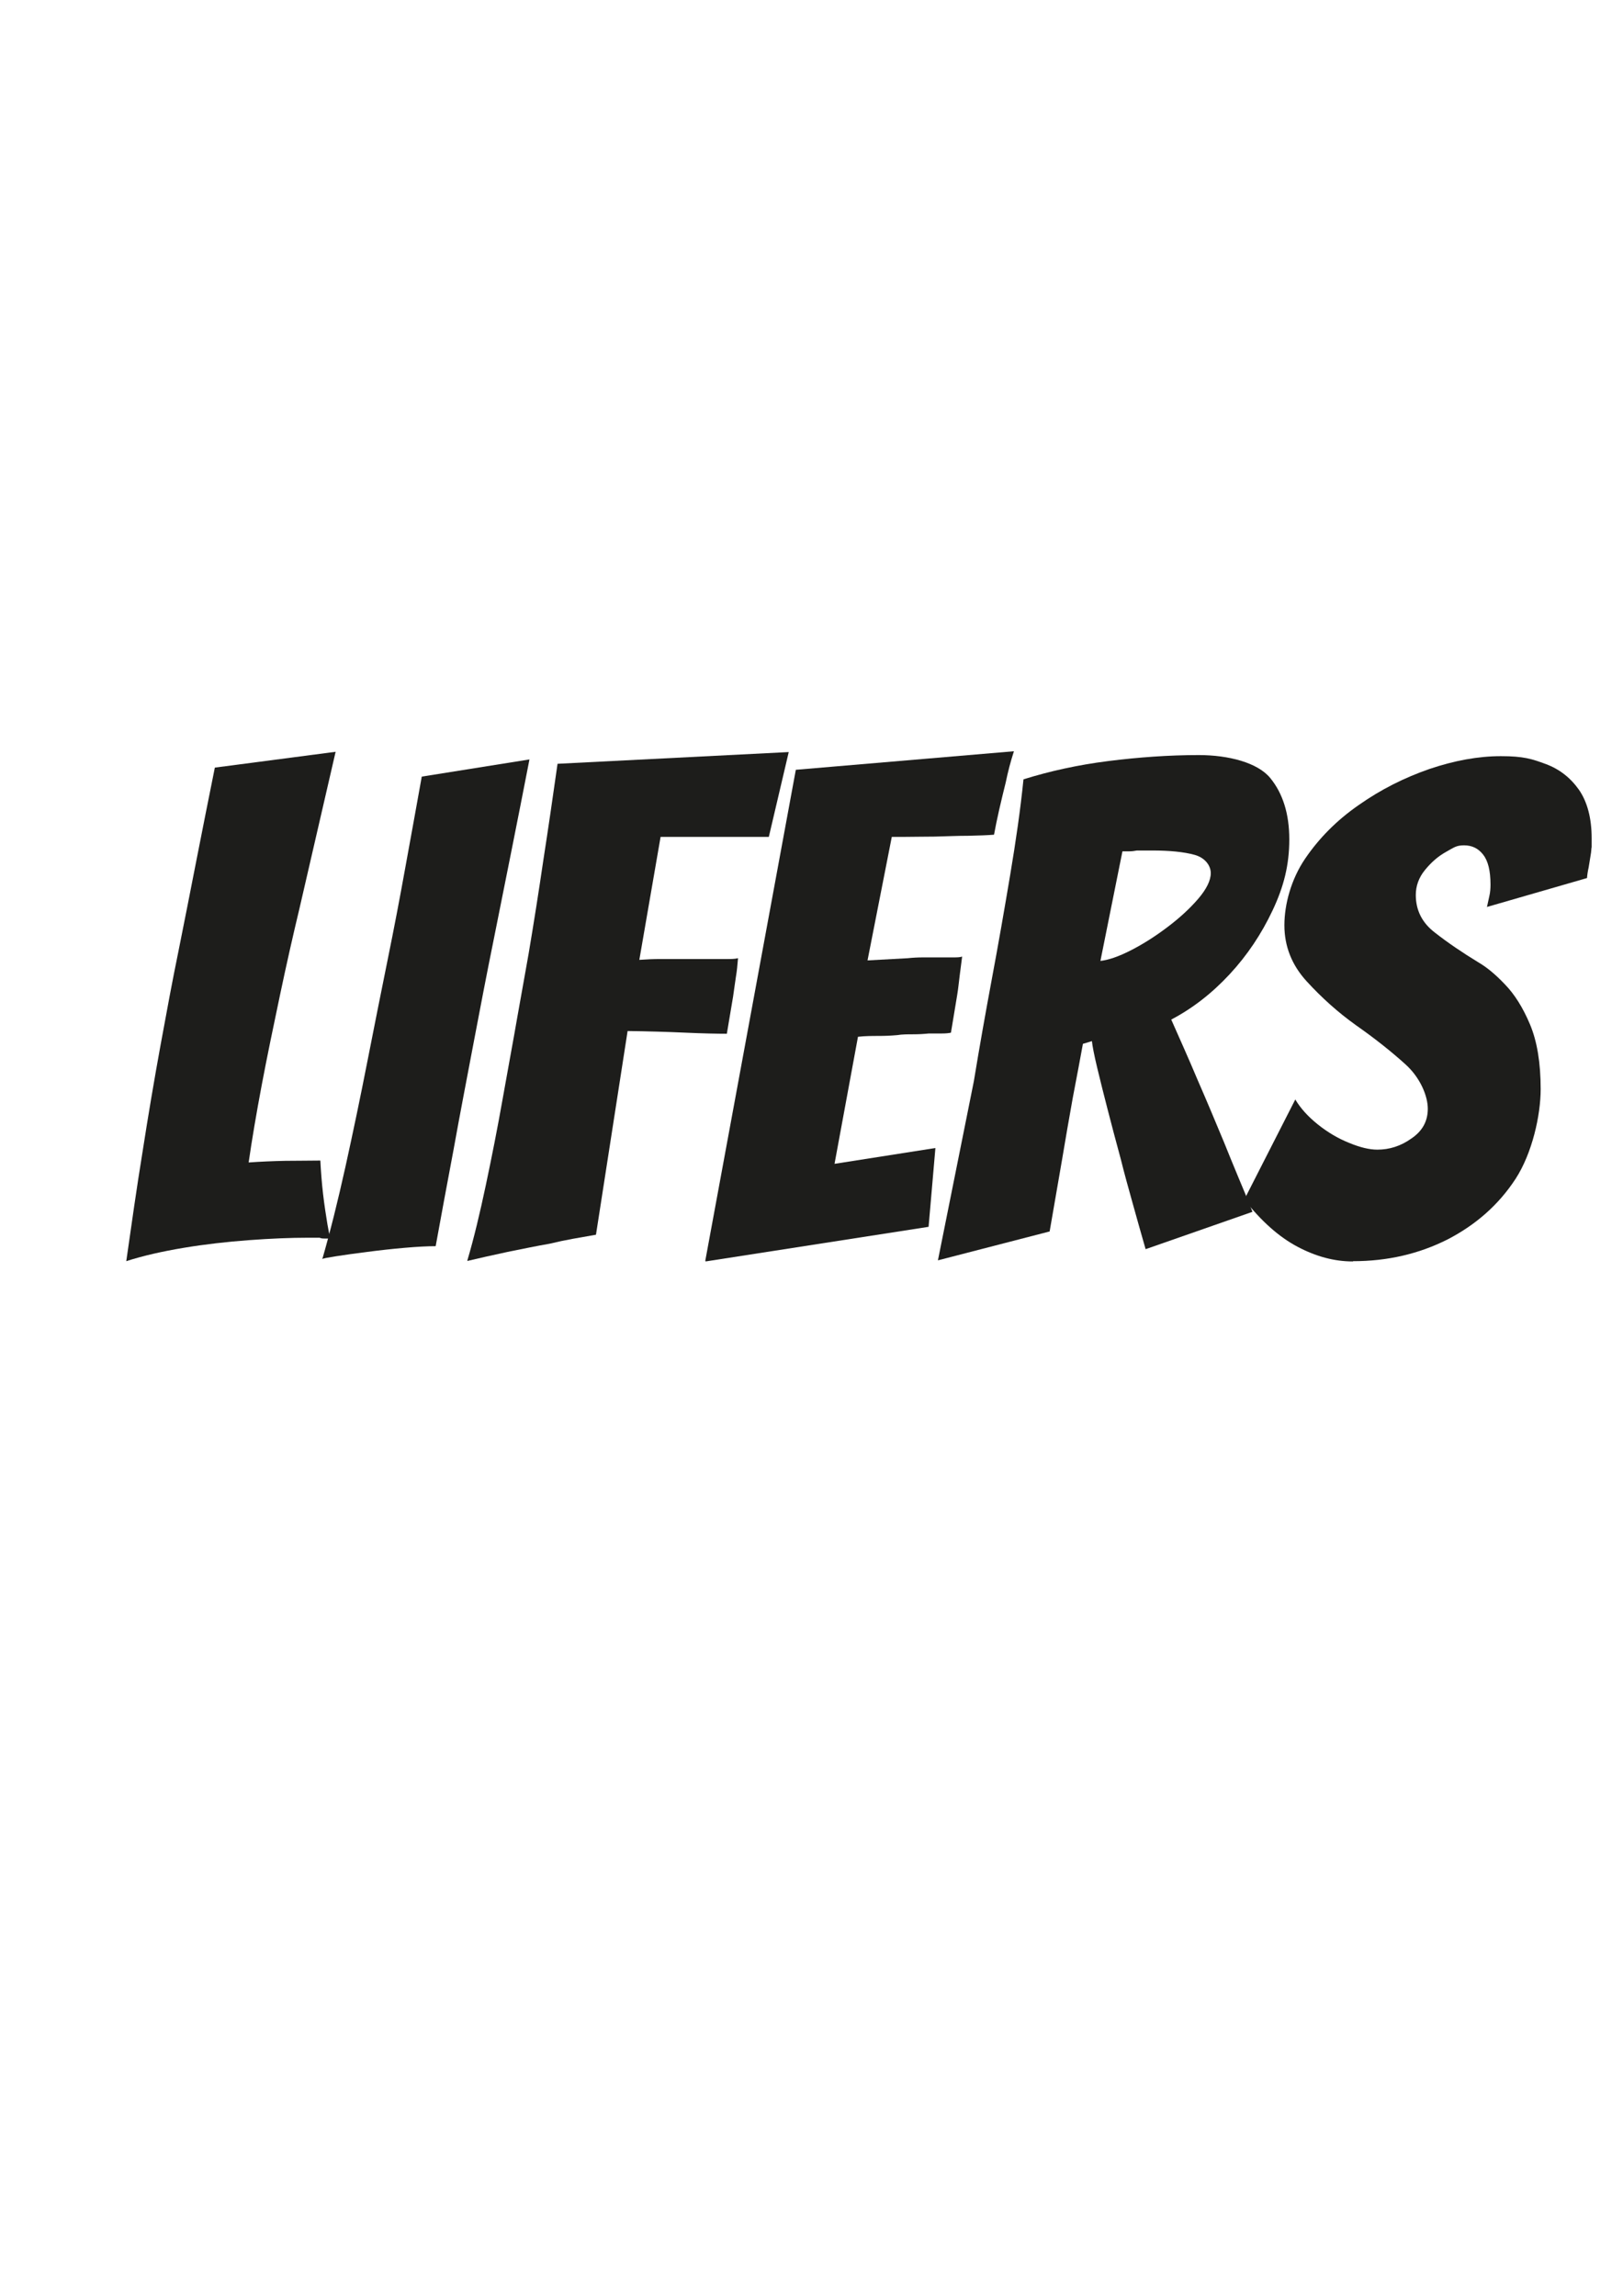 <?xml version="1.0" encoding="UTF-8"?>
<svg id="Calque_1" data-name="Calque 1" xmlns="http://www.w3.org/2000/svg" version="1.1" viewBox="0 0 595.3 841.9">
  <defs>
    <style>
      .cls-1 {
        fill: #1d1d1b;
        stroke-width: 0px;
      }
    </style>
  </defs>
  <path class="cls-1" d="M46.3,462.6c1.9-13.3,3.8-26.8,6-40.3,2.1-13.5,4.3-26.5,6.6-39.1,2.3-12.6,4.4-23.9,6.5-34.1,2.2-11,4.4-22.1,6.6-33.4,2.2-11.3,4.5-22.7,6.8-34.2l44.3-5.8-13.2,57.2c-2.4,10-4.8,20.6-7.2,32-2.4,11.4-4.7,22.4-6.7,33-2,10.6-3.6,20.1-4.8,28.4,4.2-.3,8.7-.5,13.5-.6,4.8,0,9.1-.1,12.8-.1.2,3.9.5,8,1,12.3.5,4.3,1.1,8,1.6,11.1.6,3.1.9,4.9.9,5.2h-1.9c-.6,0-1.2,0-1.9-.3h-4.1c-6.6,0-13.9.3-21.9.9-8,.6-16,1.5-23.8,2.8-7.8,1.3-14.9,2.9-21.1,4.9Z"/>
  <path class="cls-1" d="M118.2,461.8c2.9-10,5.7-21.3,8.5-33.9,2.8-12.7,5.5-25.6,8.1-38.9,2.6-13.2,5.1-25.8,7.5-37.6,2.2-10.8,4.3-21.8,6.3-32.9,2-11.1,4.1-22.4,6.1-33.7l39.5-6.3c-2.2,11.3-4.4,22.5-6.6,33.5-2.2,11.1-4.4,22.1-6.6,33-2.4,11.8-4.8,24.3-7.3,37.5-2.5,13.2-5,26.1-7.3,38.9-2.4,12.7-4.6,24.6-6.6,35.6-3,0-6.8.2-11.4.6-4.6.4-9.1.9-13.7,1.5-4.6.6-8.4,1.1-11.5,1.6-3.1.5-4.8.8-4.9,1Z"/>
  <path class="cls-1" d="M171.4,462.3c2.4-8.1,4.6-17.3,6.8-27.7,2.2-10.4,4.3-21,6.2-31.8,1.9-10.8,3.8-20.8,5.4-30.1,1.7-9.3,3-17,4.1-23,1.9-11.3,3.7-22.7,5.4-34.3,1.8-11.6,3.5-23.3,5.2-35.3l84.8-4.3-7.3,31.1h-39.7l-7.8,45.1c2.7-.2,5.3-.3,7.7-.3h24.4c1.5,0,2.9,0,4.1-.3-.2,2.4-.4,4.7-.8,7-.3,2.3-.7,4.6-1,7l-2.3,13.7c-3.5,0-8.7-.1-15.3-.4-6.7-.3-13.7-.5-21.1-.6l-11.6,74.7c-2.9.5-5.7,1-8.5,1.5s-5.6,1.1-8.5,1.8c-4.7.8-9.9,1.9-15.4,3-5.6,1.2-10.5,2.3-14.7,3.3Z"/>
  <path class="cls-1" d="M258.7,462.3l33.2-180,80-6.8c-1.2,3.7-2.2,7.5-3,11.4-.8,3.2-1.6,6.5-2.4,10-.8,3.5-1.4,6.5-1.9,9.2-2.2.2-5.3.3-9.4.4-4.1,0-8.2.2-12.4.3-4.2,0-7.8.1-10.9.1h-4.8l-8.9,45.3,14.7-.8c1.9-.2,3.8-.3,5.7-.3h10.8c1.5,0,2.7,0,3.5-.3-.3,2.4-.6,4.7-.9,7-.3,2.3-.5,4.6-.9,7l-2.3,13.9c-.8.2-1.9.3-3.3.3h-4.8c-1.9.2-3.8.3-5.8.3s-4,0-5.8.3c-2.2.2-4.5.3-6.8.3s-4.9,0-7.6.3l-8.6,46.6,37-5.8-2.5,28.9-81.8,12.7Z"/>
  <path class="cls-1" d="M344,462.3l13.2-65.8c2-12.2,4.2-24.6,6.6-37.5,2.4-12.8,4.6-25.5,6.7-38,2.1-12.5,3.8-24.2,4.9-35.2,9.6-3,20-5.3,31.1-6.7,11.1-1.4,22.2-2.2,33.2-2.2s21.6,2.8,26.2,8.4c4.6,5.6,7,13.1,7,22.5s-2,17.3-6.1,26c-4.1,8.7-9.3,16.5-15.8,23.5-6.5,7-13.6,12.5-21.4,16.6,3,6.8,6.3,14.1,9.7,22.2,3.5,8,6.7,15.7,9.7,22.9,1.7,4.2,3.4,8.4,5.2,12.7,1.8,4.2,3.5,8.4,5.2,12.7l-39.2,13.7c-1.7-5.9-3.3-11.6-4.8-17-1.5-5.4-3-10.7-4.3-16-1.7-6.2-3.3-12.3-4.8-18.1-1.5-5.8-2.8-11-3.9-15.6-1.1-4.6-1.7-7.8-1.9-9.6l-3.3,1c-1,5.4-2.2,12-3.7,19.7-1.4,7.8-2.7,15.3-3.9,22.5l-4.6,26.6-41,10.6ZM403.5,352.4c3-.3,6.8-1.6,11.3-3.9,4.5-2.3,8.9-5.1,13.4-8.5,4.5-3.4,8.2-6.8,11.3-10.4,3-3.5,4.6-6.7,4.6-9.4s-2-5.6-5.9-6.7c-4-1.1-9.2-1.6-15.6-1.6h-5.6c-1,.2-1.9.3-2.8.3h-2.5l-8.1,40.3Z"/>
  <path class="cls-1" d="M496.2,462.6c-6.8,0-13.5-1.8-20.3-5.4-6.8-3.6-13.3-9.4-19.5-17.3l18.7-36.7c1.9,3.2,4.6,6.2,8.2,9.1,3.6,2.9,7.5,5.2,11.5,6.8,4.1,1.7,7.5,2.5,10.4,2.5,4.4,0,8.6-1.3,12.5-4.1,4-2.7,6-6.3,6-10.9s-2.7-11.3-8.1-16.2c-5.4-4.9-11.5-9.7-18.2-14.4-6.6-4.7-12.6-10.1-18.1-16.1-5.5-6-8.2-12.9-8.2-20.6s2.5-16.9,7.6-24.4c5.1-7.5,11.6-14.1,19.7-19.7,8.1-5.7,16.7-10,25.9-13.2,9.2-3.1,17.9-4.7,26.2-4.7s11.4,1,16.5,2.9c5.1,1.9,9.1,5.1,12.2,9.5,3,4.4,4.6,10.3,4.6,17.7s0,2.4-.1,3.5c0,1.2-.2,2.4-.4,3.5-.2,1.2-.4,2.4-.6,3.7-.3,1.3-.5,2.6-.6,3.9l-36.7,10.6c.3-1.3.6-2.7.9-4.1.3-1.3.4-2.7.4-4.1,0-5.1-.9-8.7-2.7-11s-4.1-3.4-7-3.4-3.7.8-6.6,2.4c-2.9,1.6-5.4,3.8-7.7,6.6-2.3,2.8-3.4,5.9-3.4,9.2,0,5.6,2.3,10.2,7,13.8,4.6,3.6,10,7.3,16.1,11,2.9,1.7,6.1,4.3,9.6,8,3.5,3.6,6.6,8.5,9.2,14.7,2.6,6.2,3.9,14.1,3.9,23.7s-3.1,23.5-9.2,32.9c-6.2,9.5-14.5,16.8-24.9,22.2-10.5,5.3-22,8-34.7,8Z"/>
</svg>